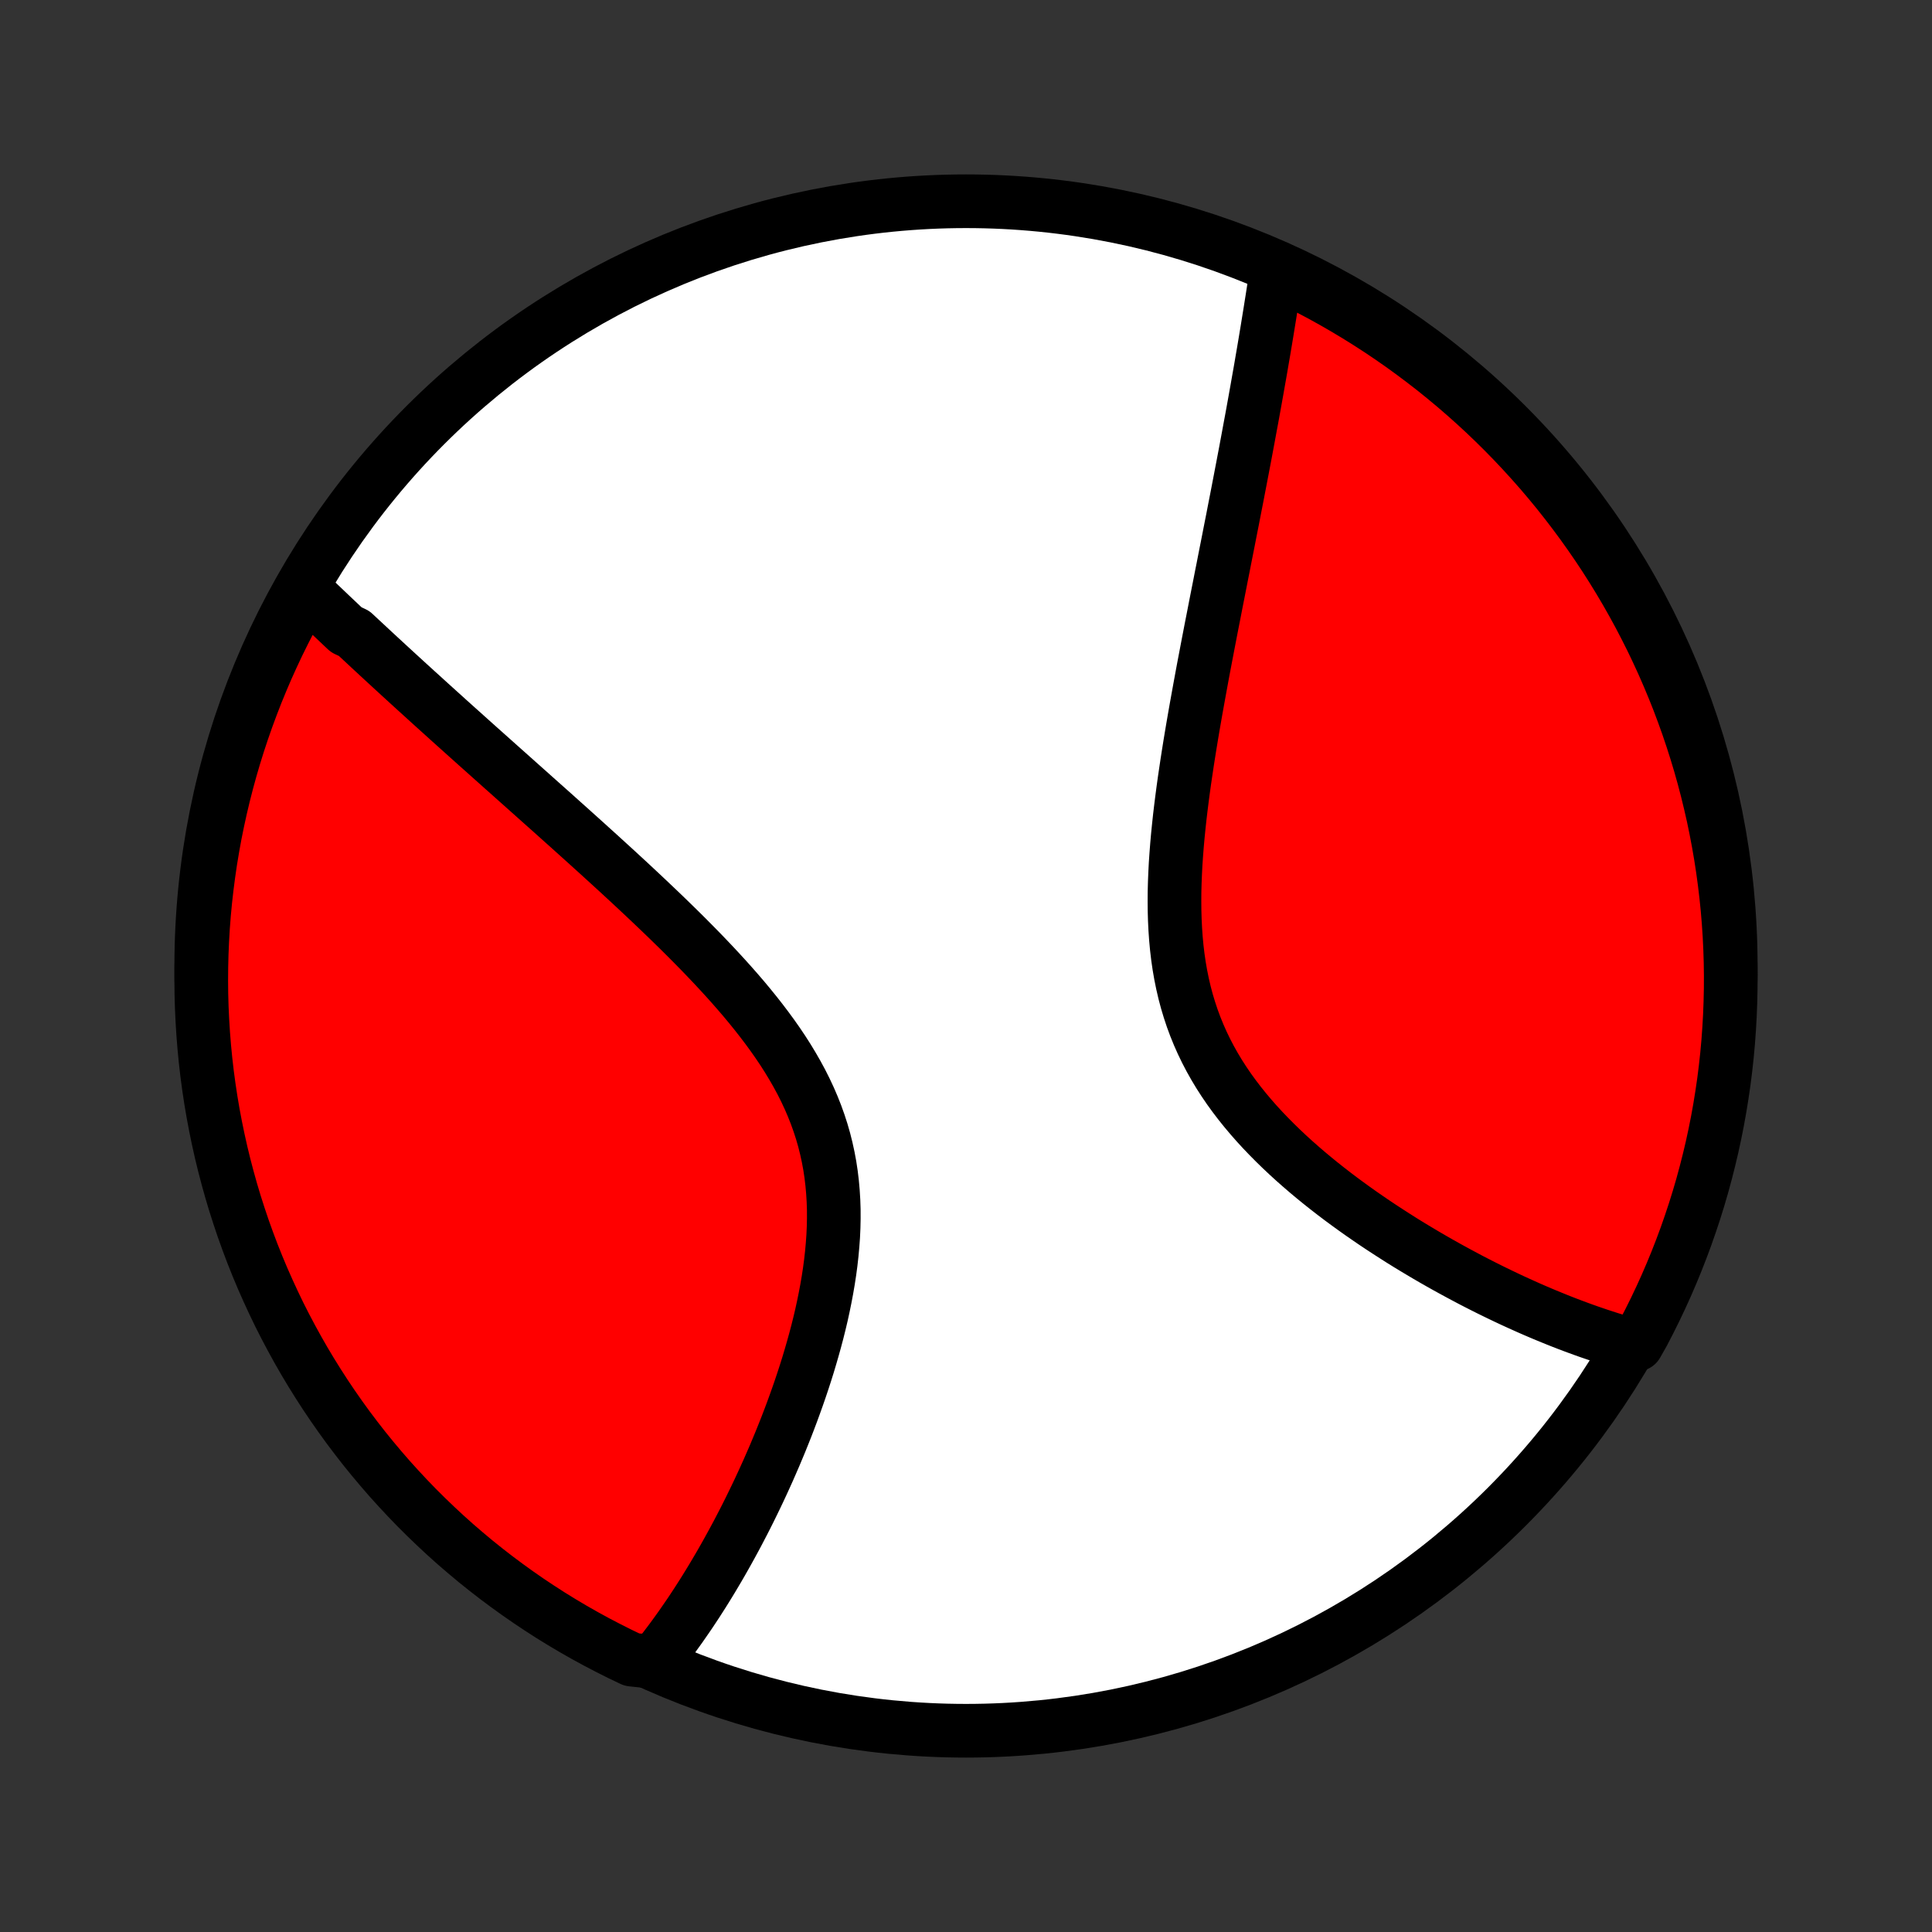 <?xml version="1.0" encoding="utf-8" standalone="no"?>
<!DOCTYPE svg PUBLIC "-//W3C//DTD SVG 1.1//EN"
  "http://www.w3.org/Graphics/SVG/1.1/DTD/svg11.dtd">
<!-- Created with matplotlib (http://matplotlib.org/) -->
<svg height="72pt" version="1.1" viewBox="0 0 72 72" width="72pt" xmlns="http://www.w3.org/2000/svg" xmlns:xlink="http://www.w3.org/1999/xlink">
 <rect x="0" y="0" width="72" height="72" fill="#333333" stroke="none"/>
 <defs>
  <style type="text/css">
*{stroke-linecap:butt;stroke-linejoin:round;}
  </style>
 </defs>
 <g id="figure_1">
  <g id="patch_1">
   <path d="
M0 72
L72 72
L72 0
L0 0
z
" style="fill:none;"/>
  </g>
  <g id="axes_1">
   <g id="PatchCollection_1">
    <defs>
     <path d="
M36 -7.5
C43.558 -7.5 50.808 -10.503 56.153 -15.848
C61.497 -21.192 64.5 -28.442 64.5 -36
C64.5 -43.558 61.497 -50.808 56.153 -56.153
C50.808 -61.497 43.558 -64.5 36 -64.5
C28.442 -64.5 21.192 -61.497 15.848 -56.153
C10.503 -50.808 7.5 -43.558 7.5 -36
C7.5 -28.442 10.503 -21.192 15.848 -15.848
C21.192 -10.503 28.442 -7.5 36 -7.5
z
" id="C0_0_a811fe30f3"/>
     <path d="
M11.349 -50.012
L11.487 -49.879
L11.625 -49.746
L11.765 -49.613
L11.905 -49.479
L12.046 -49.345
L12.187 -49.211
L12.329 -49.075
L12.472 -48.94
L12.616 -48.804
L12.76 -48.667
L12.905 -48.53
L13.198 -48.393
L13.346 -48.255
L13.495 -48.116
L13.645 -47.977
L13.795 -47.837
L13.947 -47.696
L14.1 -47.554
L14.254 -47.412
L14.408 -47.27
L14.564 -47.126
L14.722 -46.981
L14.88 -46.836
L15.04 -46.69
L15.2 -46.543
L15.363 -46.395
L15.526 -46.246
L15.691 -46.097
L15.857 -45.946
L16.024 -45.794
L16.193 -45.641
L16.364 -45.487
L16.536 -45.332
L16.709 -45.175
L16.884 -45.018
L17.061 -44.859
L17.24 -44.699
L17.42 -44.537
L17.601 -44.375
L17.785 -44.21
L17.97 -44.045
L18.157 -43.878
L18.346 -43.709
L18.537 -43.539
L18.729 -43.367
L18.924 -43.194
L19.12 -43.019
L19.318 -42.842
L19.519 -42.663
L19.721 -42.483
L19.925 -42.301
L20.131 -42.117
L20.34 -41.931
L20.55 -41.744
L20.762 -41.554
L20.976 -41.362
L21.192 -41.169
L21.41 -40.973
L21.63 -40.775
L21.852 -40.575
L22.076 -40.372
L22.302 -40.168
L22.529 -39.961
L22.758 -39.752
L22.989 -39.541
L23.221 -39.327
L23.455 -39.111
L23.69 -38.892
L23.926 -38.671
L24.164 -38.447
L24.402 -38.221
L24.641 -37.993
L24.881 -37.762
L25.121 -37.528
L25.362 -37.292
L25.602 -37.053
L25.842 -36.811
L26.082 -36.567
L26.32 -36.32
L26.558 -36.07
L26.794 -35.817
L27.028 -35.562
L27.26 -35.304
L27.489 -35.043
L27.716 -34.779
L27.938 -34.512
L28.157 -34.242
L28.371 -33.969
L28.58 -33.694
L28.784 -33.415
L28.982 -33.133
L29.173 -32.849
L29.357 -32.561
L29.533 -32.27
L29.702 -31.976
L29.862 -31.68
L30.013 -31.38
L30.155 -31.077
L30.287 -30.771
L30.409 -30.463
L30.521 -30.151
L30.623 -29.837
L30.714 -29.521
L30.794 -29.202
L30.864 -28.881
L30.924 -28.558
L30.973 -28.233
L31.012 -27.907
L31.041 -27.579
L31.061 -27.251
L31.072 -26.921
L31.073 -26.591
L31.066 -26.26
L31.051 -25.929
L31.027 -25.599
L30.997 -25.269
L30.96 -24.94
L30.916 -24.611
L30.866 -24.284
L30.81 -23.959
L30.749 -23.635
L30.683 -23.312
L30.613 -22.992
L30.538 -22.675
L30.459 -22.359
L30.376 -22.046
L30.29 -21.736
L30.201 -21.429
L30.11 -21.125
L30.015 -20.823
L29.918 -20.525
L29.819 -20.23
L29.718 -19.939
L29.615 -19.651
L29.511 -19.366
L29.405 -19.085
L29.298 -18.807
L29.189 -18.533
L29.08 -18.263
L28.969 -17.996
L28.858 -17.732
L28.745 -17.472
L28.633 -17.216
L28.519 -16.963
L28.405 -16.714
L28.291 -16.469
L28.176 -16.227
L28.06 -15.988
L27.945 -15.753
L27.829 -15.521
L27.713 -15.293
L27.596 -15.068
L27.48 -14.846
L27.363 -14.628
L27.246 -14.413
L27.129 -14.201
L27.012 -13.992
L26.895 -13.786
L26.778 -13.584
L26.66 -13.384
L26.543 -13.187
L26.425 -12.993
L26.308 -12.803
L26.19 -12.614
L26.072 -12.429
L25.954 -12.246
L25.836 -12.067
L25.718 -11.889
L25.599 -11.715
L25.48 -11.543
L25.362 -11.373
L25.242 -11.206
L25.123 -11.041
L25.004 -10.879
L24.884 -10.72
L24.764 -10.562
L24.643 -10.407
L24.522 -10.254
L23.999 -10.103
L23.55 -10.15
L23.104 -10.363
L22.663 -10.585
L22.225 -10.813
L21.792 -11.05
L21.363 -11.294
L20.938 -11.546
L20.518 -11.805
L20.103 -12.072
L19.692 -12.346
L19.287 -12.627
L18.887 -12.915
L18.492 -13.21
L18.102 -13.512
L17.717 -13.821
L17.339 -14.137
L16.965 -14.459
L16.598 -14.788
L16.237 -15.124
L15.882 -15.465
L15.532 -15.813
L15.189 -16.168
L14.853 -16.528
L14.522 -16.894
L14.199 -17.266
L13.882 -17.644
L13.571 -18.027
L13.268 -18.416
L12.971 -18.81
L12.682 -19.209
L12.399 -19.614
L12.124 -20.023
L11.856 -20.438
L11.595 -20.857
L11.342 -21.28
L11.097 -21.708
L10.859 -22.141
L10.628 -22.578
L10.405 -23.018
L10.191 -23.463
L9.984 -23.912
L9.784 -24.364
L9.593 -24.82
L9.41 -25.279
L9.235 -25.742
L9.068 -26.207
L8.91 -26.676
L8.759 -27.147
L8.617 -27.621
L8.484 -28.098
L8.358 -28.577
L8.241 -29.059
L8.133 -29.542
L8.033 -30.027
L7.941 -30.515
L7.858 -31.004
L7.784 -31.494
L7.718 -31.986
L7.661 -32.479
L7.613 -32.973
L7.573 -33.468
L7.542 -33.964
L7.519 -34.46
L7.505 -34.957
L7.5 -35.455
L7.504 -35.952
L7.516 -36.449
L7.537 -36.947
L7.566 -37.444
L7.604 -37.94
L7.651 -38.436
L7.707 -38.931
L7.771 -39.426
L7.843 -39.919
L7.925 -40.411
L8.014 -40.902
L8.113 -41.391
L8.22 -41.879
L8.335 -42.364
L8.459 -42.848
L8.591 -43.33
L8.731 -43.809
L8.88 -44.287
L9.037 -44.761
L9.202 -45.233
L9.376 -45.702
L9.557 -46.169
L9.747 -46.632
L9.944 -47.092
L10.15 -47.548
L10.363 -48.001
L10.585 -48.45
L10.813 -48.896
z
" id="C0_1_6964c8ac86"/>
     <path d="
M47.59 -62.025
L47.562 -61.836
L47.533 -61.646
L47.504 -61.455
L47.474 -61.264
L47.444 -61.072
L47.414 -60.879
L47.383 -60.686
L47.352 -60.491
L47.321 -60.296
L47.289 -60.1
L47.257 -59.903
L47.225 -59.705
L47.192 -59.506
L47.159 -59.306
L47.125 -59.105
L47.091 -58.903
L47.056 -58.7
L47.021 -58.496
L46.986 -58.29
L46.95 -58.084
L46.913 -57.876
L46.876 -57.667
L46.839 -57.456
L46.801 -57.244
L46.763 -57.031
L46.724 -56.816
L46.685 -56.599
L46.645 -56.381
L46.604 -56.162
L46.563 -55.941
L46.522 -55.718
L46.48 -55.493
L46.438 -55.267
L46.395 -55.038
L46.351 -54.808
L46.307 -54.576
L46.262 -54.342
L46.217 -54.106
L46.171 -53.867
L46.125 -53.627
L46.078 -53.384
L46.03 -53.14
L45.982 -52.893
L45.934 -52.643
L45.884 -52.392
L45.834 -52.137
L45.784 -51.881
L45.733 -51.622
L45.681 -51.36
L45.629 -51.096
L45.577 -50.829
L45.523 -50.559
L45.47 -50.287
L45.416 -50.012
L45.361 -49.734
L45.306 -49.454
L45.251 -49.17
L45.195 -48.884
L45.138 -48.595
L45.082 -48.303
L45.025 -48.008
L44.968 -47.71
L44.911 -47.41
L44.853 -47.106
L44.796 -46.8
L44.739 -46.49
L44.682 -46.178
L44.625 -45.863
L44.568 -45.546
L44.512 -45.225
L44.456 -44.902
L44.401 -44.576
L44.347 -44.248
L44.294 -43.917
L44.242 -43.584
L44.192 -43.249
L44.142 -42.911
L44.095 -42.572
L44.05 -42.231
L44.007 -41.888
L43.966 -41.543
L43.929 -41.197
L43.894 -40.85
L43.863 -40.502
L43.836 -40.153
L43.812 -39.804
L43.794 -39.454
L43.78 -39.104
L43.771 -38.755
L43.769 -38.406
L43.772 -38.058
L43.782 -37.711
L43.799 -37.366
L43.823 -37.022
L43.855 -36.68
L43.895 -36.341
L43.944 -36.004
L44.002 -35.67
L44.069 -35.34
L44.145 -35.012
L44.231 -34.688
L44.327 -34.369
L44.432 -34.053
L44.547 -33.742
L44.672 -33.435
L44.806 -33.133
L44.95 -32.835
L45.103 -32.542
L45.265 -32.254
L45.435 -31.971
L45.614 -31.693
L45.8 -31.42
L45.994 -31.152
L46.195 -30.889
L46.402 -30.631
L46.615 -30.378
L46.833 -30.13
L47.057 -29.886
L47.285 -29.648
L47.517 -29.414
L47.752 -29.185
L47.991 -28.96
L48.232 -28.74
L48.476 -28.525
L48.721 -28.314
L48.969 -28.107
L49.217 -27.905
L49.467 -27.707
L49.717 -27.513
L49.968 -27.323
L50.219 -27.138
L50.47 -26.956
L50.721 -26.778
L50.971 -26.605
L51.221 -26.434
L51.47 -26.268
L51.718 -26.106
L51.965 -25.947
L52.21 -25.791
L52.455 -25.639
L52.698 -25.491
L52.94 -25.346
L53.18 -25.204
L53.419 -25.065
L53.656 -24.93
L53.891 -24.798
L54.125 -24.669
L54.357 -24.543
L54.587 -24.42
L54.815 -24.299
L55.042 -24.182
L55.266 -24.068
L55.489 -23.956
L55.711 -23.847
L55.93 -23.741
L56.148 -23.637
L56.363 -23.536
L56.577 -23.438
L56.79 -23.342
L57 -23.248
L57.209 -23.157
L57.417 -23.068
L57.622 -22.982
L57.827 -22.898
L58.029 -22.816
L58.23 -22.736
L58.429 -22.659
L58.627 -22.584
L58.824 -22.511
L59.019 -22.44
L59.213 -22.371
L59.406 -22.305
L59.597 -22.24
L59.787 -22.178
L59.975 -22.117
L60.163 -22.059
L60.349 -22.003
L60.535 -21.948
L60.997 -21.896
L61.232 -22.31
L61.459 -22.748
L61.679 -23.191
L61.891 -23.637
L62.095 -24.087
L62.291 -24.541
L62.479 -24.998
L62.659 -25.459
L62.831 -25.922
L62.994 -26.389
L63.15 -26.859
L63.297 -27.331
L63.436 -27.806
L63.566 -28.284
L63.688 -28.764
L63.802 -29.246
L63.907 -29.73
L64.004 -30.217
L64.092 -30.705
L64.171 -31.194
L64.243 -31.685
L64.305 -32.178
L64.359 -32.671
L64.404 -33.165
L64.44 -33.661
L64.468 -34.157
L64.487 -34.654
L64.498 -35.151
L64.5 -35.648
L64.493 -36.145
L64.477 -36.643
L64.453 -37.14
L64.42 -37.637
L64.379 -38.133
L64.328 -38.629
L64.269 -39.123
L64.202 -39.617
L64.126 -40.11
L64.041 -40.602
L63.948 -41.092
L63.847 -41.581
L63.736 -42.068
L63.618 -42.553
L63.491 -43.036
L63.356 -43.517
L63.212 -43.995
L63.06 -44.471
L62.9 -44.945
L62.731 -45.416
L62.555 -45.884
L62.37 -46.349
L62.177 -46.811
L61.977 -47.269
L61.768 -47.724
L61.552 -48.176
L61.327 -48.624
L61.096 -49.068
L60.856 -49.508
L60.609 -49.944
L60.354 -50.376
L60.092 -50.803
L59.823 -51.226
L59.546 -51.644
L59.262 -52.057
L58.971 -52.466
L58.673 -52.869
L58.369 -53.267
L58.057 -53.661
L57.739 -54.048
L57.414 -54.431
L57.082 -54.807
L56.744 -55.178
L56.4 -55.543
L56.05 -55.902
L55.693 -56.255
L55.331 -56.602
L54.962 -56.942
L54.588 -57.276
L54.208 -57.604
L53.822 -57.925
L53.432 -58.24
L53.035 -58.547
L52.634 -58.848
L52.228 -59.142
L51.816 -59.429
L51.4 -59.709
L50.979 -59.981
L50.554 -60.246
L50.124 -60.504
L49.69 -60.754
L49.252 -60.997
L48.809 -61.232
L48.363 -61.459
z
" id="C0_2_acc7790786"/>
    </defs>
    <g clip-path="url(#p1bffca34e9)">
     <use style="fill:#ffffff;stroke:#000000;stroke-width:2.0;" x="0.0" xlink:href="#C0_0_a811fe30f3" y="72.0"/>
    </g>
    <g clip-path="url(#p1bffca34e9)">
     <use style="fill:#ff0000;stroke:#000000;stroke-width:2.0;" x="0.0" xlink:href="#C0_1_6964c8ac86" y="72.0"/>
    </g>
    <g clip-path="url(#p1bffca34e9)">
     <use style="fill:#ff0000;stroke:#000000;stroke-width:2.0;" x="0.0" xlink:href="#C0_2_acc7790786" y="72.0"/>
    </g>
   </g>
  </g>
 </g>
 <defs>
  <clipPath id="p1bffca34e9">
   <rect height="72.0" width="72.0" x="0.0" y="0.0"/>
  </clipPath>
 </defs>
</svg>
